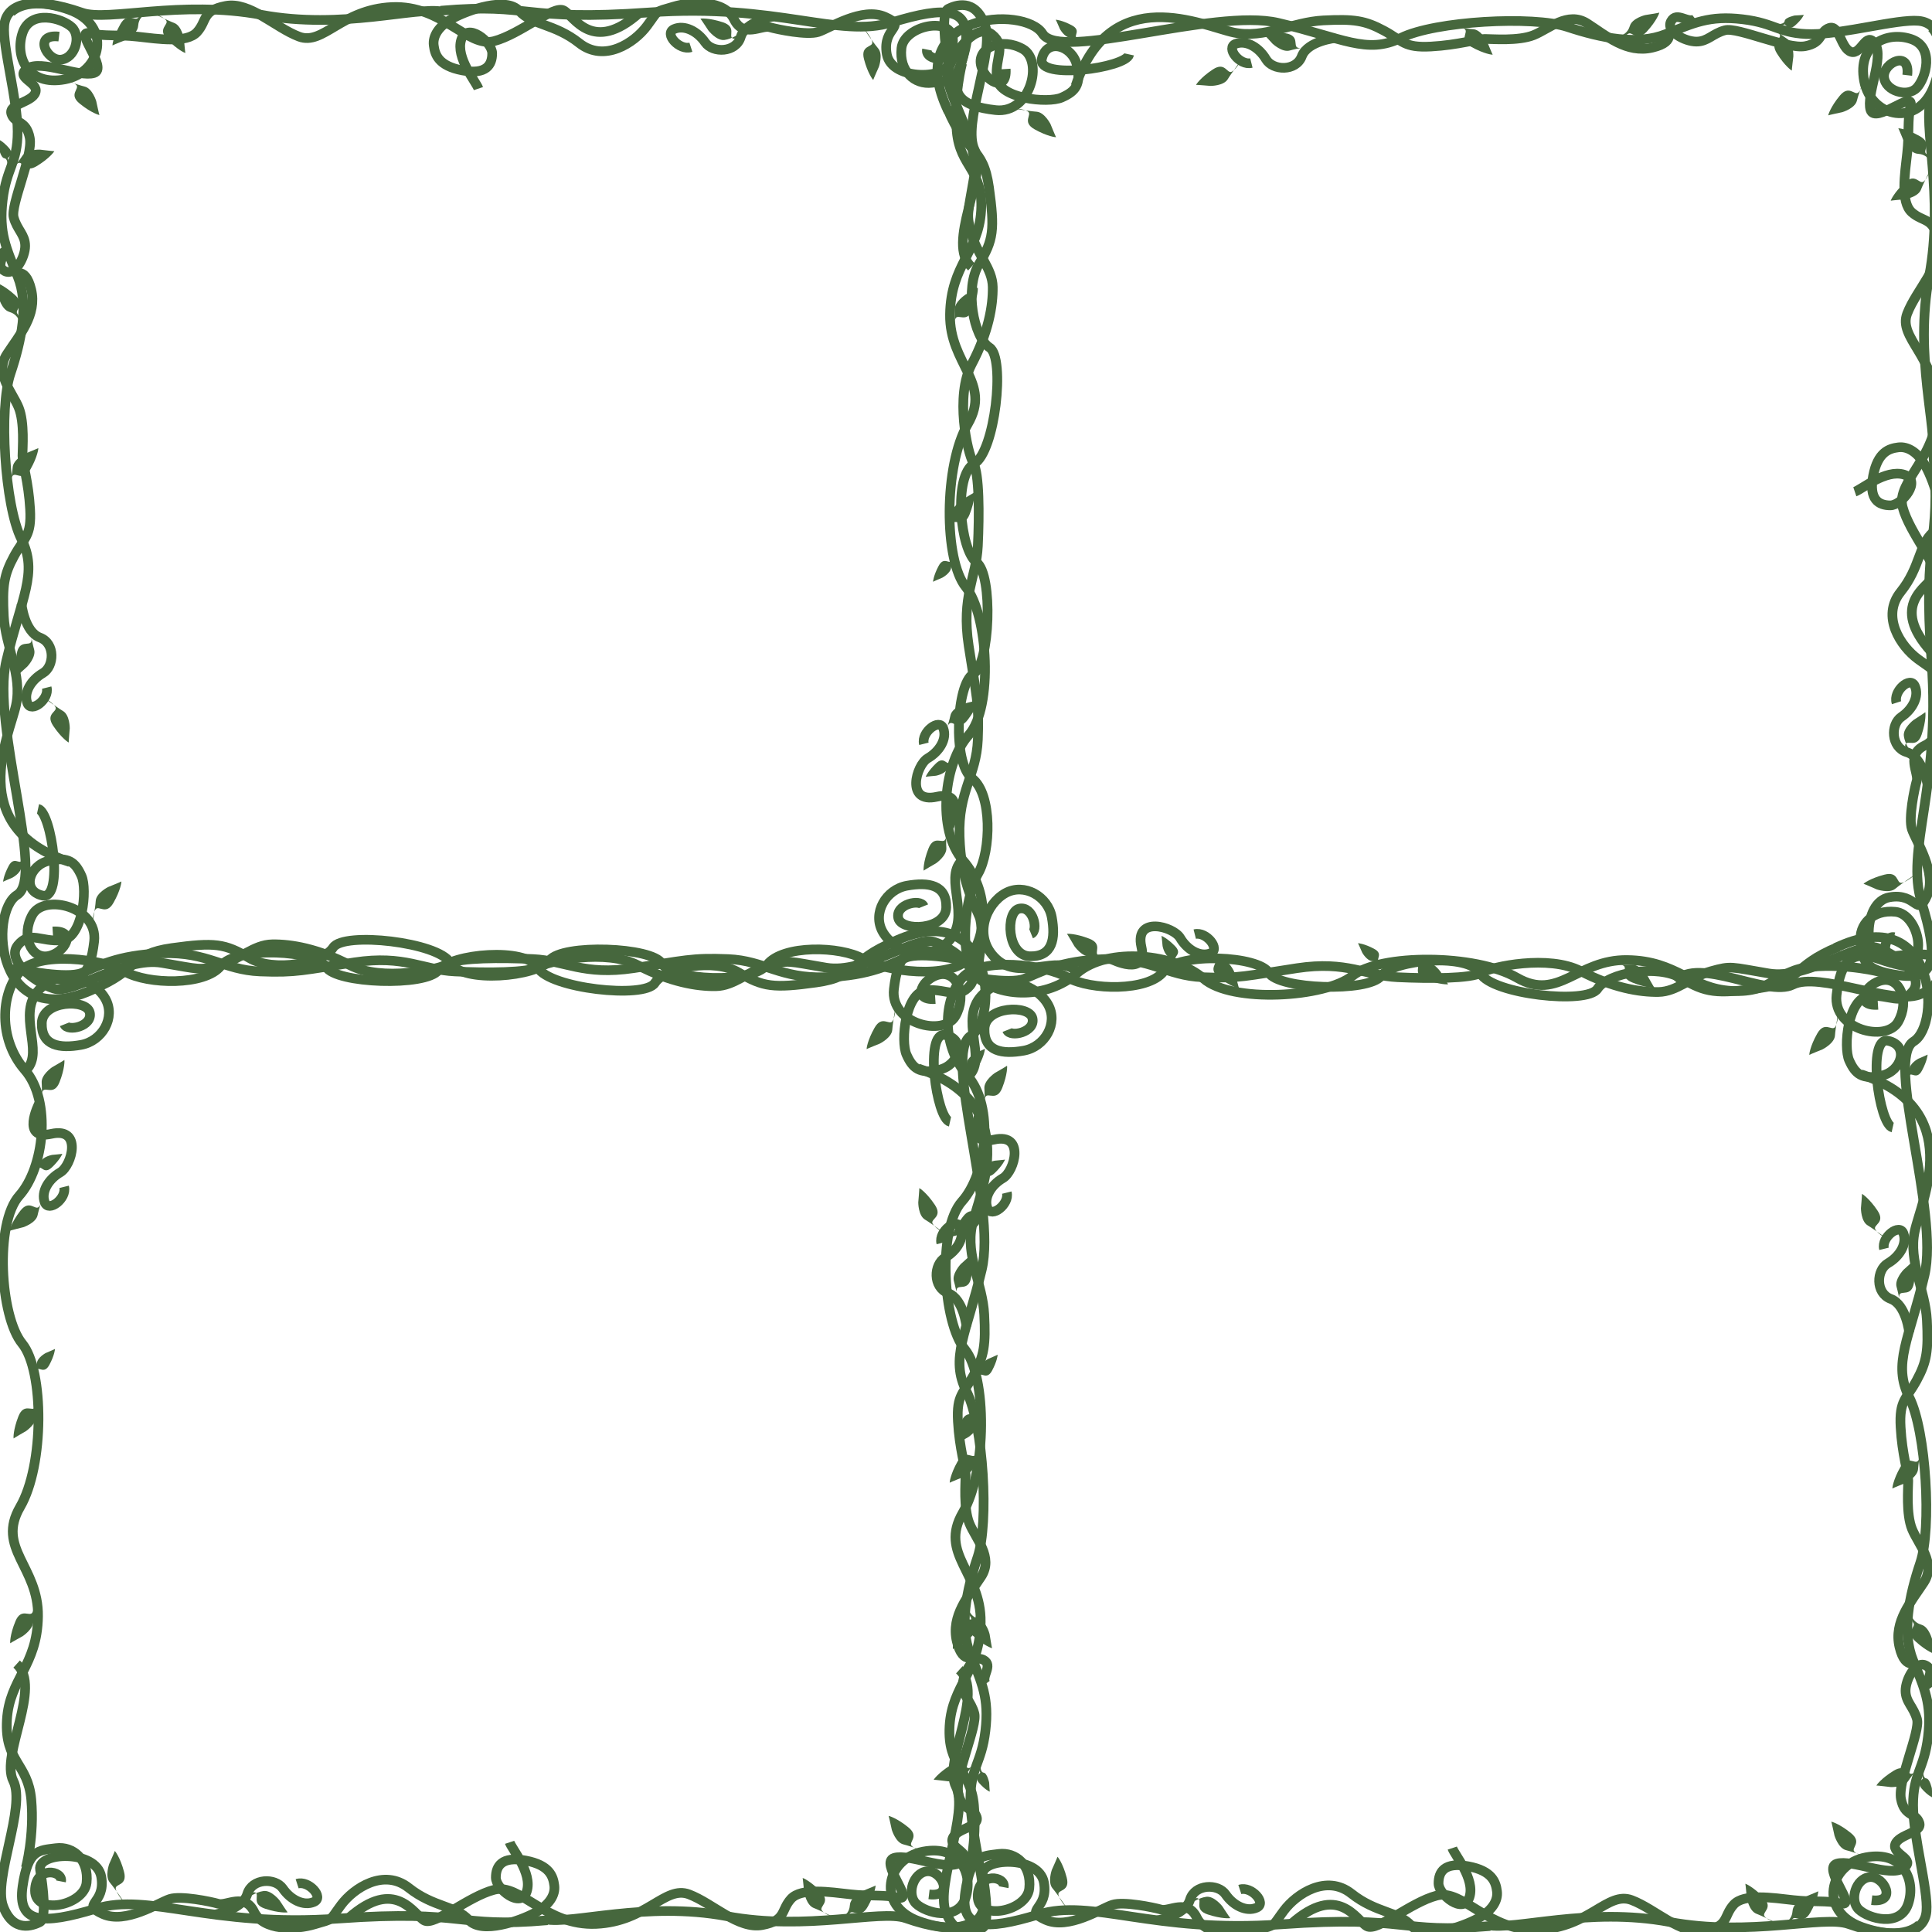 <svg width="400" height="400" xmlns="http://www.w3.org/2000/svg">
 <g id="Layer_1">
  <title>Layer 1</title>
  <g stroke="null" stroke-width="2" id="svg_457">
   <g stroke="null" transform="matrix(0 0.999 -1.006 0 402.516 -191.775)" id="svg_357">
    <path stroke="#46673D" id="svg_325" d="m215.067,204.923c-20.574,9.924 -22.002,-15.744 -16.125,-19.369c5.878,-3.625 -5.349,-35.253 -2.236,-48.483c3.113,-13.23 6.615,-18.288 3.113,-25.292c-3.502,-7.004 -4.606,-27.237 -2.272,-34.241c2.335,-7.004 3.828,-14.397 1.493,-20.233c-2.335,-5.837 -3.891,-8.976 -3.081,-15.812c0.81,-6.835 3.081,-7.582 3.081,-14.197c0,-6.615 -3.141,-17.575 -2.752,-22.019c0.389,-4.445 5.584,-6.31 16.061,-2.616c5.239,1.847 20.233,-2.711 36.879,0.425c16.647,3.136 31.797,-1.782 37.349,-0.655l-0.476,-0.202c18.918,-1.678 16.495,2.268 42.971,0.357c26.476,-1.911 38.898,5.443 49.951,2.048c11.053,-3.395 16.18,-3.077 15.083,4.596c-1.097,7.673 -3.293,7.481 -6.872,7.943c-3.579,0.462 -6.803,-2.412 -6.296,-7.16c0.507,-4.749 10.63,-6.829 10.599,-1.644c-0.031,5.185 -5.791,4.191 -5.346,1.913" opacity="NaN" fill-opacity="0.1" fill="none"/>
    <path stroke="#46673D" id="svg_326" d="m197.27,201.021c0,0 2.763,-0.521 8.551,1.539c5.788,2.06 8.15,-0.152 8.966,-7.358c0.816,-7.206 -10.224,-9.904 -12.671,-5.574c-2.447,4.33 -0.319,9.265 3.195,8.626c3.514,-0.639 6.07,-5.431 0.958,-5.112" opacity="NaN" fill-opacity="0.1" fill="none"/>
    <path stroke="#46673D" transform="rotate(-82 206.144 8.867)" id="svg_327" d="m211.133,-0.439c0,0 4.193,2.488 2.265,11.799c-1.928,9.311 -11.94,8.478 -14.418,1.144c-2.478,-7.333 3.238,-10.908 8.35,-9.95c5.112,0.958 4.156,7.646 2.559,9.882c-1.597,2.236 -6.336,1.554 -6.975,-1.321c-0.639,-2.875 4.577,-6.41 4.688,-1.027" opacity="NaN" fill-opacity="0.1" fill="none"/>
    <path stroke="#46673D" id="svg_328" d="m393.427,13.102c0,0 -1.78,6.632 -1.106,14.154c0.673,7.522 5.509,7.817 5.013,16.437c-0.496,8.62 -6.26,11.201 -6.402,21.524c-0.143,10.323 8.642,14.104 3.673,22.693c-4.969,8.589 -4.951,28.27 -0.407,33.847c4.544,5.577 5.698,24.907 0.583,30.661c-5.115,5.754 -6.691,19.594 -1.151,26.021c5.54,6.427 4.929,15.788 1.123,20.267c-3.806,4.479 -17.088,2.779 -21.738,0.112c-4.65,-2.668 -16.49,-2.932 -19.709,1.21c-3.219,4.141 -19.737,3.23 -21.662,-0.221c-1.924,-3.451 -20.538,-4.112 -23.132,-0.672c-2.594,3.44 -18.035,4.801 -20.432,0.509c-2.398,-4.292 -21.983,-6.485 -24.092,-3.176c-2.109,3.31 -12.291,5.159 -17.287,2.168c-4.996,-2.991 -7.109,-3.279 -15.921,-2.052c-8.812,1.228 -6.507,4.512 -16.338,8.578" opacity="NaN" fill-opacity="0.1" fill="none"/>
    <path stroke="#46673D" id="svg_329" d="m393.274,178.545c-3.646,3.741 2.101,11.556 -2.552,16.53c-4.653,4.973 -11.437,2.066 -13.636,-1.842c-2.199,-3.908 0.639,-8.806 5.006,-9.585c4.367,-0.778 8.167,-0.208 8.059,4.51c-0.109,4.718 -9.231,5.075 -9.87,2.199c-0.639,-2.875 4.581,-4.048 5.22,-2.45" opacity="NaN" fill-opacity="0.1" fill="none"/>
    <path stroke="#46673D" id="svg_330" d="m390.75,171.395c0,0 3.846,-7.607 -2.58,-6.178c-6.426,1.429 -4.206,-6.594 -1.811,-7.991c2.395,-1.397 3.992,-3.992 3.194,-6.188c-0.798,-2.196 -4.591,0.798 -3.992,3.194" opacity="NaN" fill-opacity="0.1" fill="none"/>
    <path stroke="#46673D" transform="rotate(-94 344.142 7.243)" id="svg_331" d="m347.237,17.905c0,0 -0.599,-5.788 -3.792,-6.986c-3.194,-1.198 -2.994,-5.988 -0.599,-7.385c2.395,-1.397 3.992,-3.992 3.194,-6.188c-0.798,-2.196 -4.591,0.798 -3.992,3.194" opacity="NaN" fill-opacity="0.1" fill="none"/>
    <path stroke="#46673D" transform="rotate(-180 202.93 135.875)" id="svg_332" d="m206.025,146.538c0,0 -0.599,-5.788 -3.792,-6.986c-3.194,-1.198 -2.994,-5.988 -0.599,-7.385c2.395,-1.397 3.992,-3.992 3.194,-6.188c-0.798,-2.196 -4.591,0.798 -3.992,3.194" opacity="NaN" fill-opacity="0.1" fill="none"/>
    <path stroke="#46673D" stroke-width="0" id="svg_333" d="m197.246,102.321c0,0 0.111,-2.853 0.775,-3.669c0.664,-0.815 2.159,1.325 3.653,-1.325c1.494,-2.65 1.66,-4.382 1.628,-4.415c0.032,0.033 -2.735,1.154 -2.735,1.154c0,0 -2.435,1.223 -2.546,2.853c-0.111,1.63 -0.775,5.401 -0.775,5.401z" opacity="NaN" fill="#46673D"/>
    <path stroke="#46673D" transform="rotate(-77 197.194 63.62)" stroke-width="0" id="svg_334" d="m192.905,67.289c0,0 2.629,-0.782 3.293,-1.598c0.664,-0.815 2.159,1.325 3.653,-1.325c1.494,-2.65 1.66,-4.382 1.628,-4.415c0.032,0.033 -2.735,1.154 -2.735,1.154c0,0 -2.435,1.223 -2.546,2.853c-0.111,1.63 -1.014,2.6 -3.293,3.33z" opacity="NaN" fill="#46673D"/>
    <path stroke="#46673D" transform="rotate(160 200.077 134.793)" stroke-width="0" id="svg_335" d="m197.047,139.497c0,0 0.111,-2.853 0.775,-3.669c0.664,-0.815 2.159,1.325 3.653,-1.325c1.494,-2.65 1.66,-4.382 1.628,-4.415c0.032,0.033 -2.735,1.154 -2.735,1.154c0,0 -2.435,1.223 -2.546,2.853c-0.111,1.63 -0.775,5.401 -0.775,5.401z" opacity="NaN" fill="#46673D"/>
    <path stroke="#46673D" stroke-width="0" id="svg_336" d="m214.343,192.181c0,0 0.111,-2.853 0.775,-3.669c0.664,-0.815 2.159,1.325 3.653,-1.325c1.494,-2.65 1.66,-4.382 1.628,-4.415c0.032,0.033 -2.735,1.154 -2.735,1.154c0,0 -2.435,1.223 -2.546,2.853c-0.111,1.63 -0.775,5.401 -0.775,5.401z" opacity="NaN" fill="#46673D"/>
    <path stroke="#46673D" transform="rotate(-180 198.188 179.326)" stroke-width="0" id="svg_337" d="m196.053,182.837c0,0 0.078,-2.13 0.546,-2.738c0.468,-0.609 1.521,0.989 2.574,-0.989c1.053,-1.978 1.17,-3.271 1.147,-3.295c0.023,0.025 -1.928,0.861 -1.928,0.861c0,0 -1.716,0.913 -1.794,2.13c-0.078,1.217 -0.546,4.031 -0.546,4.031z" opacity="NaN" fill="#46673D"/>
    <path stroke="#46673D" transform="rotate(-180 222.84 5.767)" stroke-width="0" id="svg_338" d="m218.551,9.436c0,0 2.629,-0.782 3.293,-1.598c0.664,-0.815 2.159,1.325 3.653,-1.325c1.494,-2.65 1.66,-4.382 1.628,-4.415c0.032,0.033 -2.735,1.154 -2.735,1.154c0,0 -2.435,1.223 -2.546,2.853c-0.111,1.63 -1.014,2.6 -3.293,3.33z" opacity="NaN" fill="#46673D"/>
    <path stroke="#46673D" transform="rotate(29 201.667 33.998)" stroke-width="0" id="svg_339" d="m198.638,38.702c0,0 0.111,-2.853 0.775,-3.669c0.664,-0.815 2.159,1.325 3.653,-1.325c1.494,-2.65 1.66,-4.382 1.628,-4.415c0.032,0.033 -2.735,1.154 -2.735,1.154c0,0 -2.435,1.223 -2.546,2.853c-0.111,1.63 -0.775,5.401 -0.775,5.401z" opacity="NaN" fill="#46673D"/>
    <path stroke="#46673D" transform="rotate(172 387.847 175.449)" stroke-width="0" id="svg_340" d="m384.817,180.153c0,0 0.111,-2.853 0.775,-3.669c0.664,-0.815 2.159,1.325 3.653,-1.325c1.494,-2.65 1.66,-4.382 1.628,-4.415c0.032,0.033 -2.735,1.154 -2.735,1.154c0,0 -2.435,1.223 -2.546,2.853c-0.111,1.63 -0.775,5.401 -0.775,5.401z" opacity="NaN" fill="#46673D"/>
    <path stroke="#46673D" transform="rotate(8 393.156 149.346)" stroke-width="0" id="svg_341" d="m390.127,154.051c0,0 0.111,-2.853 0.775,-3.669c0.664,-0.815 2.159,1.325 3.653,-1.325c1.494,-2.65 1.66,-4.382 1.628,-4.415c0.032,0.033 -2.735,1.154 -2.735,1.154c0,0 -2.435,1.223 -2.546,2.853c-0.111,1.63 -0.775,5.401 -0.775,5.401z" opacity="NaN" fill="#46673D"/>
    <path stroke="#46673D" transform="rotate(-7 394.22 64.674)" stroke-width="0" id="svg_342" d="m391.191,69.379c0,0 0.111,-2.853 0.775,-3.669c0.664,-0.815 2.159,1.325 3.653,-1.325c1.494,-2.65 1.66,-4.382 1.628,-4.415c0.032,0.033 -2.735,1.154 -2.735,1.154c0,0 -2.435,1.223 -2.546,2.853c-0.111,1.63 -0.775,5.401 -0.775,5.401z" opacity="NaN" fill="#46673D"/>
    <path stroke="#46673D" transform="rotate(-8 393.613 107.163)" stroke-width="0" id="svg_343" d="m390.584,111.867c0,0 0.111,-2.853 0.775,-3.669c0.664,-0.815 2.159,1.325 3.653,-1.325c1.494,-2.65 1.66,-4.382 1.628,-4.415c0.032,0.033 -2.735,1.154 -2.735,1.154c0,0 -2.435,1.223 -2.546,2.853c-0.111,1.63 -0.775,5.401 -0.775,5.401z" opacity="NaN" fill="#46673D"/>
    <path stroke="#46673D" transform="rotate(136 374.038 11.108)" stroke-width="0" id="svg_344" d="m371.009,15.813c0,0 0.111,-2.853 0.775,-3.669c0.664,-0.815 2.159,1.325 3.653,-1.325c1.494,-2.65 1.66,-4.382 1.628,-4.415c0.032,0.033 -2.735,1.154 -2.735,1.154c0,0 -2.435,1.223 -2.546,2.853c-0.111,1.63 -0.775,5.401 -0.775,5.401z" opacity="NaN" fill="#46673D"/>
    <path stroke="#46673D" transform="rotate(-101 344.464 5.671)" stroke-width="0" id="svg_345" d="m343.515,10.146c0,0 -2.297,-2.394 -1.633,-3.209c0.664,-0.815 2.159,1.325 3.653,-1.325c1.494,-2.65 1.66,-4.382 1.628,-4.415c0.032,0.033 -2.735,1.154 -2.735,1.154c0,0 -2.435,1.223 -2.546,2.853c-0.111,1.63 0.764,3.845 1.633,4.942z" opacity="NaN" fill="#46673D"/>
    <path stroke="#46673D" transform="rotate(-180 389.576 117.125)" stroke-width="0" id="svg_346" d="m387.441,120.636c0,0 0.078,-2.13 0.546,-2.738c0.468,-0.609 1.521,0.989 2.574,-0.989c1.053,-1.978 1.17,-3.271 1.147,-3.295c0.023,0.025 -1.928,0.861 -1.928,0.861c0,0 -1.716,0.913 -1.794,2.13c-0.078,1.217 -0.546,4.031 -0.546,4.031z" opacity="NaN" fill="#46673D"/>
    <path stroke="#46673D" transform="rotate(-162 389.042 158.395)" stroke-width="0" id="svg_347" d="m386.907,161.907c0,0 0.078,-2.13 0.546,-2.738c0.468,-0.609 1.521,0.989 2.574,-0.989c1.053,-1.978 1.17,-3.271 1.147,-3.295c0.023,0.025 -1.928,0.861 -1.928,0.861c0,0 -1.716,0.913 -1.794,2.13c-0.078,1.217 -0.546,4.031 -0.546,4.031z" opacity="NaN" fill="#46673D"/>
    <path stroke="#46673D" transform="rotate(107 229.95 6.725)" stroke-width="0" id="svg_348" d="m226.92,11.43c0,0 0.111,-2.853 0.775,-3.669c0.664,-0.815 2.159,1.325 3.653,-1.325c1.494,-2.65 1.66,-4.382 1.628,-4.415c0.032,0.033 -2.735,1.154 -2.735,1.154c0,0 -2.435,1.223 -2.546,2.853c-0.111,1.63 -0.775,5.401 -0.775,5.401z" opacity="NaN" fill="#46673D"/>
    <path stroke="#46673D" transform="rotate(100 211.768 20.058)" stroke-width="0" id="svg_349" d="m208.739,24.763c0,0 0.111,-2.853 0.775,-3.669c0.664,-0.815 2.159,1.325 3.653,-1.325c1.494,-2.65 1.66,-4.382 1.628,-4.415c0.032,0.033 -2.735,1.154 -2.735,1.154c0,0 -2.435,1.223 -2.546,2.853c-0.111,1.63 -0.775,5.401 -0.775,5.401z" opacity="NaN" fill="#46673D"/>
    <path stroke="#46673D" transform="rotate(-72 196.101 31.913)" stroke-width="0" id="svg_350" d="m193.654,33.736c-0.643,0.391 1.778,-0.438 1.835,-0.651c0.056,-0.214 1.183,1.134 2.131,-0.454c0.949,-1.588 1.054,-2.627 1.034,-2.646c0.021,0.02 -1.737,0.692 -1.737,0.692c0,0 -1.742,0.981 -1.617,1.71c0.125,0.73 -1.003,0.959 -1.647,1.35z" opacity="NaN" fill="#46673D"/>
    <path stroke="#46673D" transform="rotate(117 206.74 149.132)" stroke-width="0" id="svg_351" d="m203.711,153.836c0,0 0.111,-2.853 0.775,-3.669c0.664,-0.815 2.159,1.325 3.653,-1.325c1.494,-2.65 1.66,-4.382 1.628,-4.415c0.032,0.033 -2.735,1.154 -2.735,1.154c0,0 -2.435,1.223 -2.546,2.853c-0.111,1.63 -0.775,5.401 -0.775,5.401z" opacity="NaN" fill="#46673D"/>
    <path stroke="#46673D" id="svg_352" d="m394.159,199.184c0,0 -9.091,-1.881 -12.226,-0.627c-3.135,1.254 -7.21,3.762 -16.614,4.075c-9.404,0.313 -12.539,-3.448 -20.063,-3.762c-7.523,-0.313 -9.091,0.313 -19.436,1.881c-10.345,1.567 -14.107,-1.567 -20.69,-1.881c-6.583,-0.313 -15.047,-0.313 -17.241,0.94c-2.194,1.254 -13.877,3.768 -20.46,0.319c-6.583,-3.448 -12.136,-4.389 -15.984,-4.323c-3.848,0.066 -6.595,3.123 -10.822,4.314c-4.228,1.191 -3.962,0.875 -11.883,-0.466c-7.921,-1.34 -18.203,6.661 -22.275,5.326c-4.072,-1.335 -9.876,-5.953 -7.365,-9.01c2.511,-3.057 4.702,-0.612 9.013,-1.003c4.311,-0.391 5.326,-10.521 4.072,-13.342c-1.254,-2.821 -2.666,-4.072 -6.741,-3.132c-4.075,0.94 -5.643,6.27 -1.254,7.21c4.389,0.94 1.872,-17.363 -0.949,-17.99" opacity="NaN" fill="none"/>
    <path stroke="#46673D" id="svg_353" d="m203.25,178.808" opacity="NaN" fill-opacity="0.1" fill="none"/>
    <path stroke="#46673D" id="svg_354" d="m209.791,178.757c-21.856,-7.246 -12.416,-26.266 -11.085,-32.551c1.332,-6.284 -2.197,-12.154 -2.511,-18.435c-0.313,-6.281 0,-8.545 2.12,-12.464c2.12,-3.92 3.606,-4.066 3.293,-9.709c-0.313,-5.643 -1.57,-9.485 -1.57,-11.052c0,-1.567 0.472,-6.902 -0.782,-10.037c-1.254,-3.135 -5.027,-7.043 -2.439,-11.046c2.588,-4.004 6.273,-8.088 5.019,-13.417c-1.254,-5.329 -3.914,-2.866 -3.914,-2.866" opacity="NaN" fill-opacity="0.1" fill="none"/>
    <path stroke="#46673D" id="svg_355" d="m195.874,51.239c1.115,1.483 -1.651,3.774 0.472,4.953c2.123,1.179 4.245,-2.83 4.245,-5.189c0,-2.358 -1.651,-3.302 -2.358,-5.896c-0.708,-2.594 4.009,-12.736 3.302,-16.509c-0.708,-3.774 -3.066,-2.83 -3.774,-4.953c-0.708,-2.123 4.245,-2.358 4.953,-4.481c0.708,-2.123 -4.481,-3.066 -1.651,-4.953c2.83,-1.887 10.613,1.887 13.679,0.943c3.066,-0.943 -4.245,-8.962 -0.943,-8.255c3.302,0.708 5.66,0.236 9.906,0.708c4.245,0.472 10.142,1.415 12.264,-0.943c2.123,-2.358 0.943,-4.481 5.896,-5.425c4.953,-0.943 10.142,4.481 15.094,6.368c4.953,1.887 8.726,-5.66 19.104,-6.132c10.377,-0.472 15.566,8.491 20.991,7.075c5.425,-1.415 12.264,-7.547 14.387,-6.368c2.123,1.179 5.903,9.138 15.576,0.491" opacity="NaN" fill="none"/>
    <path stroke="#46673D" id="svg_356" d="m395.331,55.336c-5.313,-4.758 3.401,-18.871 0.698,-24.203c-2.703,-5.332 4.182,-20.283 2.091,-25.956c-2.091,-5.673 -6.145,-4.044 -7.56,-3.337c-1.415,0.708 -0.698,7.254 -0.057,10.9c0.641,3.646 -11.579,4.245 -12.586,-1.495c-1.007,-5.74 4.414,-5.562 -0.316,-7.719c-4.73,-2.158 -11.499,2.378 -13.791,3.114c-2.292,0.736 -8.373,-0.523 -10.011,-0.994c-1.638,-0.472 -5.412,2.336 -7.33,-1.648c-1.919,-3.984 -8.487,-3.809 -12.5,-2.594c-4.013,1.214 -2.827,0.5 -5.425,4.009c-2.598,3.509 -8.797,7.62 -13.915,3.538c-5.119,-4.083 -9.74,-3.678 -12.366,-6.68c-2.626,-3.002 -10.511,-0.159 -13.577,1.492c-3.066,1.651 -4.245,3.774 -4.009,5.66c0.236,1.887 0.943,4.245 5.896,5.189c4.953,0.943 6.132,-1.179 6.132,-3.538c0,-2.358 -5.189,-6.604 -6.368,-2.83c-1.179,3.774 3.066,8.726 3.538,10.142" opacity="NaN" fill-opacity="0.1" fill="none"/>
   </g>
   <g stroke="null" id="svg_390">
    <path stroke="#46673D" id="svg_358" d="m19.773,204.613c-20.697,9.91 -22.134,-15.721 -16.221,-19.341c5.913,-3.62 -5.381,-35.201 -2.25,-48.411c3.131,-13.21 6.654,-18.261 3.131,-25.255c-3.523,-6.994 -4.634,-27.197 -2.285,-34.191c2.349,-6.994 3.851,-14.376 1.502,-20.204c-2.349,-5.828 -3.914,-8.963 -3.1,-15.788c0.815,-6.825 3.1,-7.571 3.1,-14.176c0,-6.605 -3.16,-17.549 -2.768,-21.987c0.391,-4.438 5.617,-6.301 16.158,-2.612c5.27,1.844 20.354,-2.707 37.1,0.425c16.746,3.131 31.988,-1.779 37.573,-0.654l-0.478,-0.201c19.032,-1.676 16.594,2.264 43.228,0.356c26.634,-1.908 39.131,5.435 50.25,2.045c11.119,-3.39 16.277,-3.072 15.173,4.589c-1.104,7.661 -3.312,7.47 -6.913,7.931c-3.6,0.462 -6.843,-2.408 -6.334,-7.15c0.51,-4.742 10.694,-6.819 10.662,-1.641c-0.031,5.177 -5.826,4.185 -5.378,1.91" opacity="NaN" fill-opacity="0.1" fill="none"/>
    <path stroke="#46673D" id="svg_359" d="m1.869,200.717c0,0 2.78,-0.52 8.602,1.536c5.823,2.057 8.199,-0.152 9.02,-7.347c0.821,-7.195 -10.285,-9.89 -12.747,-5.566c-2.462,4.324 -0.321,9.252 3.214,8.613c3.535,-0.638 6.107,-5.423 0.964,-5.104" opacity="NaN" fill-opacity="0.1" fill="none"/>
    <path stroke="#46673D" id="svg_360" d="m2.223,2.62c0,0 3.065,-3.8 12.071,-0.6c9.006,3.2 6.774,12.984 -0.879,14.415c-7.652,1.431 -10.414,-4.718 -8.743,-9.639c1.671,-4.921 8.199,-3.047 10.203,-1.157c2.004,1.89 0.661,6.481 -2.293,6.713c-2.954,0.232 -5.744,-5.416 -0.367,-4.778" opacity="NaN" fill-opacity="0.1" fill="none"/>
    <path stroke="#46673D" id="svg_361" d="m199.2,13.075c0,0 -1.79,6.622 -1.113,14.133c0.677,7.511 5.542,7.805 5.043,16.412c-0.499,8.607 -6.297,11.185 -6.441,21.492c-0.144,10.308 8.694,14.083 3.695,22.66c-4.999,8.576 -4.981,28.228 -0.409,33.797c4.571,5.569 5.733,24.871 0.587,30.616c-5.146,5.745 -6.731,19.565 -1.158,25.983c5.573,6.418 4.959,15.765 1.13,20.237c-3.829,4.473 -17.191,2.775 -21.868,0.112c-4.677,-2.664 -16.589,-2.927 -19.827,1.208c-3.238,4.135 -19.855,3.225 -21.791,-0.221c-1.936,-3.446 -20.661,-4.106 -23.27,-0.671c-2.61,3.435 -18.143,4.794 -20.555,0.508c-2.412,-4.285 -22.115,-6.476 -24.236,-3.171c-2.121,3.305 -12.364,5.152 -17.39,2.164c-5.026,-2.987 -7.151,-3.274 -16.016,-2.049c-8.865,1.226 -6.546,4.506 -16.435,8.565" opacity="NaN" fill-opacity="0.1" fill="none"/>
    <path stroke="#46673D" id="svg_362" d="m199.047,178.274c-3.668,3.735 2.113,11.539 -2.567,16.506c-4.681,4.966 -11.505,2.063 -13.717,-1.84c-2.212,-3.903 0.643,-8.793 5.036,-9.571c4.394,-0.777 8.216,-0.207 8.107,4.503c-0.109,4.711 -9.286,5.067 -9.929,2.196c-0.643,-2.871 4.609,-4.042 5.252,-2.447" opacity="NaN" fill-opacity="0.1" fill="none"/>
    <path stroke="#46673D" id="svg_363" d="m196.507,171.135c0,0 3.869,-7.595 -2.596,-6.169c-6.464,1.427 -4.231,-6.584 -1.822,-7.98c2.41,-1.395 4.016,-3.986 3.213,-6.178c-0.803,-2.192 -4.618,0.797 -4.016,3.189" opacity="NaN" fill-opacity="0.1" fill="none"/>
    <path stroke="#46673D" id="svg_364" d="m160.102,3.399c0,0 -5.767,1 -6.745,4.264c-0.978,3.265 -5.799,3.399 -7.369,1.111c-1.57,-2.289 -4.286,-3.698 -6.434,-2.75c-2.147,0.948 1.123,4.517 3.485,3.754" opacity="NaN" fill-opacity="0.1" fill="none"/>
    <path stroke="#46673D" id="svg_365" d="m4.449,125.021c0,0 0.602,5.78 3.815,6.976c3.213,1.196 3.012,5.979 0.602,7.374c-2.41,1.395 -4.016,3.986 -3.213,6.179c0.803,2.192 4.618,-0.797 4.016,-3.189" opacity="NaN" fill-opacity="0.1" fill="none"/>
    <path stroke="#46673D" stroke-width="0" id="svg_366" d="m1.845,102.162c0,0 0.111,-2.849 0.78,-3.663c0.668,-0.814 2.172,1.323 3.675,-1.323c1.503,-2.646 1.67,-4.375 1.638,-4.408c0.032,0.033 -2.752,1.152 -2.752,1.152c0,0 -2.45,1.221 -2.561,2.849c-0.111,1.628 -0.78,5.393 -0.78,5.393z" opacity="NaN" fill="#46673D"/>
    <path stroke="#46673D" stroke-width="0" id="svg_367" d="m4.418,68.516c0,0 -0.172,-2.734 -0.821,-3.563c-0.649,-0.829 1.787,-1.803 -0.472,-3.852c-2.259,-2.049 -3.919,-2.6 -3.959,-2.576c0.04,-0.024 0.512,2.92 0.512,2.92c0,0 0.648,2.644 2.221,3.118c1.573,0.474 2.319,1.57 2.519,3.952z" opacity="NaN" fill="#46673D"/>
    <path stroke="#46673D" stroke-width="0" id="svg_368" d="m5.938,129.138c0,0 0.877,2.715 0.53,3.707c-0.347,0.992 -2.496,-0.506 -2.997,2.491c-0.501,2.996 -0.062,4.679 -0.02,4.698c-0.042,-0.02 2.189,-2.017 2.189,-2.017c0,0 1.881,-1.979 1.425,-3.547c-0.456,-1.568 -1.126,-5.332 -1.126,-5.332z" opacity="NaN" fill="#46673D"/>
    <path stroke="#46673D" stroke-width="0" id="svg_369" d="m19.044,191.89c0,0 0.111,-2.849 0.78,-3.663c0.668,-0.814 2.172,1.323 3.675,-1.323c1.503,-2.646 1.67,-4.375 1.638,-4.408c0.032,0.033 -2.752,1.152 -2.752,1.152c0,0 -2.45,1.221 -2.561,2.849c-0.111,1.628 -0.78,5.393 -0.78,5.393z" opacity="NaN" fill="#46673D"/>
    <path stroke="#46673D" stroke-width="0" id="svg_370" d="m4.94,175.546c0,0 -0.078,2.127 -0.549,2.734c-0.471,0.608 -1.53,-0.987 -2.59,0.987c-1.059,1.975 -1.177,3.266 -1.154,3.29c-0.023,-0.025 1.939,-0.86 1.939,-0.86c0,0 1.727,-0.911 1.805,-2.127c0.078,-1.215 0.549,-4.025 0.549,-4.025z" opacity="NaN" fill="#46673D"/>
    <path stroke="#46673D" stroke-width="0" id="svg_371" d="m31.907,2.088c0,0 -2.645,0.781 -3.313,1.595c-0.668,0.814 -2.172,-1.323 -3.675,1.323c-1.503,2.646 -1.67,4.375 -1.638,4.408c-0.032,-0.033 2.752,-1.152 2.752,-1.152c0,0 2.45,-1.221 2.561,-2.849c0.111,-1.628 1.02,-2.596 3.313,-3.325z" opacity="NaN" fill="#46673D"/>
    <path stroke="#46673D" stroke-width="0" id="svg_372" d="m1.332,36.582c0,0 1.489,-2.438 2.471,-2.829c0.982,-0.39 1.253,2.202 3.86,0.611c2.607,-1.59 3.598,-3.023 3.586,-3.067c0.012,0.044 -2.969,-0.316 -2.969,-0.316c0,0 -2.739,-0.111 -3.632,1.259c-0.893,1.37 -3.316,4.342 -3.316,4.342z" opacity="NaN" fill="#46673D"/>
    <path stroke="#46673D" stroke-width="0" id="svg_373" d="m195.946,170.111c0,0 0.289,2.837 -0.258,3.735c-0.548,0.898 -2.336,-1.01 -3.454,1.818c-1.118,2.828 -1.041,4.564 -1.004,4.592c-0.037,-0.028 2.563,-1.521 2.563,-1.521c0,0 2.255,-1.548 2.137,-3.175c-0.118,-1.628 0.016,-5.448 0.016,-5.448z" opacity="NaN" fill="#46673D"/>
    <path stroke="#46673D" stroke-width="0" id="svg_374" d="m195.251,153.349c0,0 0.51,-2.806 1.286,-3.52c0.776,-0.714 1.965,1.61 3.825,-0.802c1.86,-2.412 2.268,-4.102 2.24,-4.139c0.028,0.037 -2.886,0.761 -2.886,0.761c0,0 -2.597,0.871 -2.936,2.468c-0.339,1.597 -1.528,5.233 -1.528,5.233z" opacity="NaN" fill="#46673D"/>
    <path stroke="#46673D" stroke-width="0" id="svg_375" d="m197.55,69.602c0,0 -0.239,-2.841 0.324,-3.73c0.563,-0.889 2.318,1.05 3.485,-1.757c1.167,-2.808 1.121,-4.545 1.084,-4.574c0.036,0.029 -2.59,1.476 -2.59,1.476c0,0 -2.282,1.508 -2.192,3.138c0.089,1.629 -0.112,5.447 -0.112,5.447z" opacity="NaN" fill="#46673D"/>
    <path stroke="#46673D" stroke-width="0" id="svg_376" d="m197.028,112.07c0,0 -0.289,-2.837 0.258,-3.735c0.548,-0.898 2.336,1.01 3.454,-1.818c1.118,-2.828 1.041,-4.564 1.004,-4.592c0.037,0.028 -2.563,1.521 -2.563,1.521c0,0 -2.255,1.548 -2.137,3.175c0.118,1.628 -0.016,5.448 -0.016,5.448z" opacity="NaN" fill="#46673D"/>
    <path stroke="#46673D" stroke-width="0" id="svg_377" d="m178.6,5.604c0,0 1.914,2.126 2.003,3.173c0.089,1.046 -2.488,0.546 -1.718,3.485c0.77,2.94 1.861,4.299 1.907,4.3c-0.046,-0.001 1.173,-2.726 1.173,-2.726c0,0 0.908,-2.568 -0.152,-3.816c-1.059,-1.248 -3.214,-4.417 -3.214,-4.417z" opacity="NaN" fill="#46673D"/>
    <path stroke="#46673D" stroke-width="0" id="svg_378" d="m154.545,5.734c0,0 -1.923,2.708 -2.856,2.212c-0.933,-0.496 0.894,-2.368 -2.009,-3.328c-2.903,-0.96 -4.646,-0.793 -4.672,-0.755c0.026,-0.038 1.664,2.461 1.664,2.461c0,0 1.675,2.154 3.306,1.952c1.631,-0.202 3.65,-1.482 4.566,-2.542z" opacity="NaN" fill="#46673D"/>
    <path stroke="#46673D" stroke-width="0" id="svg_379" d="m197.474,113.439c0,0 -0.078,2.127 -0.549,2.734c-0.471,0.608 -1.53,-0.987 -2.59,0.987c-1.059,1.975 -1.177,3.266 -1.154,3.29c-0.023,-0.025 1.939,-0.86 1.939,-0.86c0,0 1.727,-0.911 1.805,-2.127c0.078,-1.215 0.549,-4.025 0.549,-4.025z" opacity="NaN" fill="#46673D"/>
    <path stroke="#46673D" stroke-width="0" id="svg_380" d="m197.923,155.478c0,0 -0.737,1.998 -1.374,2.432c-0.637,0.433 -1.148,-1.408 -2.77,0.145c-1.622,1.553 -2.136,2.745 -2.122,2.775c-0.014,-0.03 2.112,-0.223 2.112,-0.223c0,0 1.926,-0.337 2.379,-1.469c0.453,-1.132 1.776,-3.66 1.776,-3.66z" opacity="NaN" fill="#46673D"/>
    <path stroke="#46673D" stroke-width="0" id="svg_381" d="m31.11,2.441c0,0 2.712,0.939 3.301,1.811c0.589,0.872 -1.909,1.674 0.2,3.875c2.109,2.201 3.727,2.865 3.768,2.844c-0.041,0.021 -0.306,-2.949 -0.306,-2.949c0,0 -0.46,-2.683 -1.996,-3.264c-1.536,-0.582 -4.968,-2.317 -4.968,-2.317z" opacity="NaN" fill="#46673D"/>
    <path stroke="#46673D" stroke-width="0" id="svg_382" d="m12.323,16.227c0,0 2.807,0.604 3.499,1.398c0.692,0.794 -1.69,1.893 0.674,3.822c2.364,1.929 4.051,2.393 4.089,2.367c-0.038,0.026 -0.665,-2.89 -0.665,-2.89c0,0 -0.786,-2.607 -2.382,-2.998c-1.596,-0.392 -5.215,-1.698 -5.215,-1.698z" opacity="NaN" fill="#46673D"/>
    <path stroke="#46673D" stroke-width="0" id="svg_383" d="m1.678,34.744c0.174,0.732 0.134,-1.824 -0.053,-1.943c-0.187,-0.12 1.453,-0.773 0.228,-2.164c-1.225,-1.391 -2.185,-1.812 -2.211,-1.798c0.025,-0.013 0.122,1.863 0.122,1.863c0,0 0.397,1.957 1.134,2.063c0.737,0.107 0.605,1.249 0.78,1.98z" opacity="NaN" fill="#46673D"/>
    <path stroke="#46673D" stroke-width="0" id="svg_384" d="m8.563,144.076c0,0 2.507,1.392 2.934,2.352c0.427,0.96 -2.173,1.32 -0.481,3.851c1.692,2.531 3.169,3.464 3.214,3.45c-0.044,0.014 0.215,-2.957 0.215,-2.957c0,0 0.016,-2.721 -1.395,-3.559c-1.411,-0.838 -4.487,-3.138 -4.487,-3.138z" opacity="NaN" fill="#46673D"/>
    <path stroke="#46673D" id="svg_385" d="m199.936,198.882c0,0 -9.145,-1.878 -12.299,-0.626c-3.154,1.252 -7.253,3.756 -16.714,4.069c-9.461,0.313 -12.614,-3.443 -20.183,-3.756c-7.569,-0.313 -9.145,0.313 -19.552,1.878c-10.407,1.565 -14.191,-1.565 -20.813,-1.878c-6.622,-0.313 -15.137,-0.313 -17.345,0.939c-2.207,1.252 -13.96,3.762 -20.582,0.319c-6.622,-3.443 -12.209,-4.382 -16.08,-4.317c-3.871,0.066 -6.634,3.118 -10.887,4.308c-4.253,1.189 -3.986,0.873 -11.954,-0.465c-7.968,-1.338 -18.311,6.651 -22.408,5.318c-4.097,-1.333 -9.935,-5.944 -7.409,-8.997c2.526,-3.053 4.73,-0.611 9.067,-1.002c4.337,-0.391 5.358,-10.505 4.097,-13.322c-1.261,-2.817 -2.682,-4.066 -6.782,-3.127c-4.1,0.939 -5.676,6.26 -1.261,7.199c4.415,0.939 1.883,-17.338 -0.955,-17.964" opacity="NaN" fill="none"/>
    <path stroke="#46673D" id="svg_386" d="m7.885,178.536" opacity="NaN" fill-opacity="0.1" fill="none"/>
    <path stroke="#46673D" id="svg_387" d="m14.465,178.485c-21.987,-7.236 -12.491,-26.228 -11.151,-32.503c1.34,-6.275 -2.21,-12.136 -2.526,-18.408c-0.315,-6.272 0,-8.532 2.132,-12.446c2.132,-3.914 3.628,-4.06 3.313,-9.695c-0.315,-5.634 -1.58,-9.471 -1.58,-11.036c0,-1.565 0.475,-6.892 -0.787,-10.022c-1.261,-3.13 -5.058,-7.033 -2.454,-11.03c2.604,-3.998 6.31,-8.076 5.049,-13.397c-1.261,-5.321 -3.937,-2.862 -3.937,-2.862" opacity="NaN" fill-opacity="0.1" fill="none"/>
    <path stroke="#46673D" id="svg_388" d="m0.465,51.156c1.121,1.48 -1.661,3.768 0.475,4.946c2.135,1.178 4.271,-2.826 4.271,-5.181c0,-2.355 -1.661,-3.297 -2.373,-5.888c-0.712,-2.591 4.033,-12.717 3.322,-16.485c-0.712,-3.768 -3.084,-2.826 -3.796,-4.946c-0.712,-2.12 4.271,-2.355 4.982,-4.475c0.712,-2.12 -4.508,-3.062 -1.661,-4.946c2.847,-1.884 10.677,1.884 13.761,0.942c3.084,-0.942 -4.271,-8.949 -0.949,-8.243c3.322,0.707 5.694,0.235 9.965,0.707c4.271,0.471 10.202,1.413 12.338,-0.942c2.135,-2.355 0.949,-4.475 5.932,-5.417c4.982,-0.942 10.202,4.475 15.185,6.359c4.982,1.884 8.779,-5.652 19.218,-6.123c10.439,-0.471 15.659,8.478 21.116,7.065c5.457,-1.413 12.338,-7.536 14.473,-6.359c2.135,1.177 5.938,9.124 15.669,0.49" opacity="NaN" fill="none"/>
    <path stroke="#46673D" id="svg_389" d="m201.116,55.247c-5.345,-4.751 3.421,-18.843 0.702,-24.168c-2.719,-5.324 4.207,-20.253 2.103,-25.918c-2.103,-5.665 -6.182,-4.039 -7.605,-3.332c-1.424,0.707 -0.702,7.243 -0.058,10.884c0.644,3.641 -11.648,4.239 -12.661,-1.493c-1.013,-5.732 4.441,-5.553 -0.317,-7.708c-4.758,-2.155 -11.568,2.374 -13.873,3.109c-2.305,0.735 -8.423,-0.522 -10.071,-0.993c-1.648,-0.471 -5.444,2.333 -7.374,-1.645c-1.93,-3.978 -8.538,-3.803 -12.575,-2.591c-4.037,1.213 -2.844,0.5 -5.457,4.004c-2.613,3.504 -8.849,7.609 -13.998,3.533c-5.149,-4.077 -9.798,-3.673 -12.44,-6.67c-2.642,-2.998 -10.574,-0.159 -13.659,1.489c-3.084,1.649 -4.271,3.768 -4.033,5.652c0.237,1.884 0.949,4.239 5.932,5.181c4.982,0.942 6.169,-1.177 6.169,-3.533c0,-2.355 -5.22,-6.594 -6.406,-2.826c-1.186,3.768 3.084,8.714 3.559,10.127" opacity="NaN" fill-opacity="0.1" fill="none"/>
   </g>
   <g stroke="null" transform="matrix(-1.006 0 0 -0.999 208.316 593.415)" id="svg_423">
    <path stroke="#46673D" id="svg_391" d="m23.386,398.732c-20.574,9.924 -22.002,-15.744 -16.125,-19.369c5.878,-3.625 -5.349,-35.253 -2.236,-48.483c3.113,-13.23 6.615,-18.288 3.113,-25.292c-3.502,-7.004 -4.606,-27.237 -2.272,-34.241c2.335,-7.004 3.828,-14.397 1.493,-20.233c-2.335,-5.837 -3.891,-8.976 -3.081,-15.812c0.81,-6.835 3.081,-7.582 3.081,-14.197c0,-6.615 -3.141,-17.575 -2.752,-22.019c0.389,-4.445 5.584,-6.31 16.061,-2.616c5.239,1.847 20.233,-2.711 36.879,0.425c16.647,3.136 31.797,-1.782 37.349,-0.655l-0.476,-0.202c18.918,-1.678 16.495,2.268 42.971,0.357c26.476,-1.911 38.898,5.443 49.951,2.048c11.053,-3.395 16.18,-3.077 15.083,4.596c-1.097,7.673 -3.293,7.481 -6.872,7.943c-3.579,0.462 -6.803,-2.412 -6.296,-7.16c0.507,-4.749 10.63,-6.829 10.599,-1.644c-0.031,5.185 -5.791,4.191 -5.346,1.913" opacity="NaN" fill-opacity="0.1" fill="none"/>
    <path stroke="#46673D" id="svg_392" d="m5.589,394.83c0,0 2.763,-0.521 8.551,1.539c5.788,2.06 8.15,-0.152 8.966,-7.358c0.816,-7.206 -10.224,-9.904 -12.671,-5.574c-2.447,4.33 -0.319,9.265 3.195,8.626c3.514,-0.639 6.07,-5.431 0.958,-5.112" opacity="NaN" fill-opacity="0.1" fill="none"/>
    <path stroke="#46673D" transform="rotate(-82 14.463 202.676)" id="svg_393" d="m19.452,193.37c0,0 4.193,2.488 2.265,11.799c-1.928,9.311 -11.94,8.478 -14.418,1.144c-2.478,-7.333 3.238,-10.908 8.35,-9.95c5.112,0.958 4.156,7.646 2.559,9.882c-1.597,2.236 -6.336,1.554 -6.975,-1.321c-0.639,-2.875 4.577,-6.41 4.688,-1.027" opacity="NaN" fill-opacity="0.1" fill="none"/>
    <path stroke="#46673D" id="svg_394" d="m201.746,206.911c0,0 -1.78,6.632 -1.106,14.154c0.673,7.522 5.509,7.817 5.013,16.437c-0.496,8.62 -6.26,11.201 -6.402,21.524c-0.143,10.323 8.642,14.104 3.673,22.693c-4.969,8.589 -4.951,28.27 -0.407,33.847c4.544,5.577 5.698,24.907 0.583,30.661c-5.115,5.754 -6.691,19.594 -1.151,26.021c5.54,6.427 4.929,15.788 1.123,20.267c-3.806,4.479 -17.088,2.779 -21.738,0.112c-4.65,-2.668 -16.49,-2.932 -19.709,1.21c-3.219,4.141 -19.737,3.23 -21.662,-0.221c-1.924,-3.451 -20.538,-4.112 -23.132,-0.672c-2.594,3.44 -18.035,4.801 -20.432,0.509c-2.398,-4.292 -21.983,-6.485 -24.092,-3.176c-2.109,3.31 -12.291,5.159 -17.287,2.168c-4.996,-2.991 -7.109,-3.279 -15.921,-2.052c-8.812,1.228 -6.507,4.512 -16.338,8.578" opacity="NaN" fill-opacity="0.1" fill="none"/>
    <path stroke="#46673D" id="svg_395" d="m201.594,372.354c-3.646,3.741 2.101,11.556 -2.552,16.53c-4.653,4.973 -11.437,2.066 -13.636,-1.842c-2.199,-3.908 0.639,-8.806 5.006,-9.585c4.367,-0.778 8.167,-0.208 8.059,4.51c-0.109,4.718 -9.231,5.075 -9.87,2.199c-0.639,-2.875 4.581,-4.048 5.22,-2.45" opacity="NaN" fill-opacity="0.1" fill="none"/>
    <path stroke="#46673D" id="svg_396" d="m199.069,365.204c0,0 3.846,-7.607 -2.58,-6.178c-6.426,1.429 -4.206,-6.594 -1.811,-7.991c2.395,-1.397 3.992,-3.992 3.194,-6.188c-0.798,-2.196 -4.591,0.798 -3.992,3.194" opacity="NaN" fill-opacity="0.1" fill="none"/>
    <path stroke="#46673D" transform="rotate(-94 152.461 201.052)" id="svg_397" d="m155.556,211.714c0,0 -0.599,-5.788 -3.792,-6.986c-3.194,-1.198 -2.994,-5.988 -0.599,-7.385c2.395,-1.397 3.992,-3.992 3.194,-6.188c-0.798,-2.196 -4.591,0.798 -3.992,3.194" opacity="NaN" fill-opacity="0.1" fill="none"/>
    <path stroke="#46673D" transform="rotate(-180 11.248 329.685)" id="svg_398" d="m14.344,340.347c0,0 -0.599,-5.788 -3.792,-6.986c-3.194,-1.198 -2.994,-5.988 -0.599,-7.385c2.395,-1.397 3.992,-3.992 3.194,-6.188c-0.798,-2.196 -4.591,0.798 -3.992,3.194" opacity="NaN" fill-opacity="0.1" fill="none"/>
    <path stroke="#46673D" stroke-width="0" id="svg_399" d="m5.565,296.13c0,0 0.111,-2.853 0.775,-3.669c0.664,-0.815 2.159,1.325 3.653,-1.325c1.494,-2.65 1.66,-4.382 1.628,-4.415c0.032,0.033 -2.735,1.154 -2.735,1.154c0,0 -2.435,1.223 -2.546,2.853c-0.111,1.63 -0.775,5.401 -0.775,5.401z" opacity="NaN" fill="#46673D"/>
    <path stroke="#46673D" transform="rotate(-77 5.513 257.429)" stroke-width="0" id="svg_400" d="m1.224,261.098c0,0 2.629,-0.782 3.293,-1.598c0.664,-0.815 2.159,1.325 3.653,-1.325c1.494,-2.65 1.66,-4.382 1.628,-4.415c0.032,0.033 -2.735,1.154 -2.735,1.154c0,0 -2.435,1.223 -2.546,2.853c-0.111,1.63 -1.014,2.6 -3.293,3.33z" opacity="NaN" fill="#46673D"/>
    <path stroke="#46673D" transform="rotate(160 8.396 328.603)" stroke-width="0" id="svg_401" d="m5.366,333.306c0,0 0.111,-2.853 0.775,-3.669c0.664,-0.815 2.159,1.325 3.653,-1.325c1.494,-2.65 1.66,-4.382 1.628,-4.415c0.032,0.033 -2.735,1.154 -2.735,1.154c0,0 -2.435,1.223 -2.546,2.853c-0.111,1.63 -0.775,5.401 -0.775,5.401z" opacity="NaN" fill="#46673D"/>
    <path stroke="#46673D" stroke-width="0" id="svg_402" d="m22.663,385.99c0,0 0.111,-2.853 0.775,-3.669c0.664,-0.815 2.159,1.325 3.653,-1.325c1.494,-2.65 1.66,-4.382 1.628,-4.415c0.032,0.033 -2.735,1.154 -2.735,1.154c0,0 -2.435,1.223 -2.546,2.853c-0.111,1.63 -0.775,5.401 -0.775,5.401z" opacity="NaN" fill="#46673D"/>
    <path stroke="#46673D" transform="rotate(-180 6.507 373.135)" stroke-width="0" id="svg_403" d="m4.372,376.646c0,0 0.078,-2.13 0.546,-2.738c0.468,-0.609 1.521,0.989 2.574,-0.989c1.053,-1.978 1.17,-3.271 1.147,-3.295c0.023,0.025 -1.928,0.861 -1.928,0.861c0,0 -1.716,0.913 -1.794,2.13c-0.078,1.217 -0.546,4.031 -0.546,4.031z" opacity="NaN" fill="#46673D"/>
    <path stroke="#46673D" transform="rotate(-180 31.159 199.576)" stroke-width="0" id="svg_404" d="m26.87,203.245c0,0 2.629,-0.782 3.293,-1.598c0.664,-0.815 2.159,1.325 3.653,-1.325c1.494,-2.65 1.66,-4.382 1.628,-4.415c0.032,0.033 -2.735,1.154 -2.735,1.154c0,0 -2.435,1.223 -2.546,2.853c-0.111,1.63 -1.014,2.6 -3.293,3.33z" opacity="NaN" fill="#46673D"/>
    <path stroke="#46673D" transform="rotate(29 9.986 227.807)" stroke-width="0" id="svg_405" d="m6.957,232.511c0,0 0.111,-2.853 0.775,-3.669c0.664,-0.815 2.159,1.325 3.653,-1.325c1.494,-2.65 1.66,-4.382 1.628,-4.415c0.032,0.033 -2.735,1.154 -2.735,1.154c0,0 -2.435,1.223 -2.546,2.853c-0.111,1.63 -0.775,5.401 -0.775,5.401z" opacity="NaN" fill="#46673D"/>
    <path stroke="#46673D" transform="rotate(172 196.166 369.258)" stroke-width="0" id="svg_406" d="m193.137,373.962c0,0 0.111,-2.853 0.775,-3.669c0.664,-0.815 2.159,1.325 3.653,-1.325c1.494,-2.65 1.66,-4.382 1.628,-4.415c0.032,0.033 -2.735,1.154 -2.735,1.154c0,0 -2.435,1.223 -2.546,2.853c-0.111,1.63 -0.775,5.401 -0.775,5.401z" opacity="NaN" fill="#46673D"/>
    <path stroke="#46673D" transform="rotate(8 201.475 343.156)" stroke-width="0" id="svg_407" d="m198.446,347.86c0,0 0.111,-2.853 0.775,-3.669c0.664,-0.815 2.159,1.325 3.653,-1.325c1.494,-2.65 1.66,-4.382 1.628,-4.415c0.032,0.033 -2.735,1.154 -2.735,1.154c0,0 -2.435,1.223 -2.546,2.853c-0.111,1.63 -0.775,5.401 -0.775,5.401z" opacity="NaN" fill="#46673D"/>
    <path stroke="#46673D" transform="rotate(-7 202.539 258.484)" stroke-width="0" id="svg_408" d="m199.51,263.188c0,0 0.111,-2.853 0.775,-3.669c0.664,-0.815 2.159,1.325 3.653,-1.325c1.494,-2.65 1.66,-4.382 1.628,-4.415c0.032,0.033 -2.735,1.154 -2.735,1.154c0,0 -2.435,1.223 -2.546,2.853c-0.111,1.63 -0.775,5.401 -0.775,5.401z" opacity="NaN" fill="#46673D"/>
    <path stroke="#46673D" transform="rotate(-8 201.932 300.972)" stroke-width="0" id="svg_409" d="m198.903,305.676c0,0 0.111,-2.853 0.775,-3.669c0.664,-0.815 2.159,1.325 3.653,-1.325c1.494,-2.65 1.66,-4.382 1.628,-4.415c0.032,0.033 -2.735,1.154 -2.735,1.154c0,0 -2.435,1.223 -2.546,2.853c-0.111,1.63 -0.775,5.401 -0.775,5.401z" opacity="NaN" fill="#46673D"/>
    <path stroke="#46673D" transform="rotate(136 182.357 204.918)" stroke-width="0" id="svg_410" d="m179.328,209.622c0,0 0.111,-2.853 0.775,-3.669c0.664,-0.815 2.159,1.325 3.653,-1.325c1.494,-2.65 1.66,-4.382 1.628,-4.415c0.032,0.033 -2.735,1.154 -2.735,1.154c0,0 -2.435,1.223 -2.546,2.853c-0.111,1.63 -0.775,5.401 -0.775,5.401z" opacity="NaN" fill="#46673D"/>
    <path stroke="#46673D" transform="rotate(-101 152.783 199.481)" stroke-width="0" id="svg_411" d="m151.834,203.955c0,0 -2.297,-2.394 -1.633,-3.209c0.664,-0.815 2.159,1.325 3.653,-1.325c1.494,-2.65 1.66,-4.382 1.628,-4.415c0.032,0.033 -2.735,1.154 -2.735,1.154c0,0 -2.435,1.223 -2.546,2.853c-0.111,1.63 0.764,3.845 1.633,4.942z" opacity="NaN" fill="#46673D"/>
    <path stroke="#46673D" transform="rotate(-180 197.895 310.934)" stroke-width="0" id="svg_412" d="m195.76,314.445c0,0 0.078,-2.13 0.546,-2.738c0.468,-0.609 1.521,0.989 2.574,-0.989c1.053,-1.978 1.17,-3.271 1.147,-3.295c0.023,0.025 -1.928,0.861 -1.928,0.861c0,0 -1.716,0.913 -1.794,2.13c-0.078,1.217 -0.546,4.031 -0.546,4.031z" opacity="NaN" fill="#46673D"/>
    <path stroke="#46673D" transform="rotate(-162 197.361 352.205)" stroke-width="0" id="svg_413" d="m195.226,355.716c0,0 0.078,-2.13 0.546,-2.738c0.468,-0.609 1.521,0.989 2.574,-0.989c1.053,-1.978 1.17,-3.271 1.147,-3.295c0.023,0.025 -1.928,0.861 -1.928,0.861c0,0 -1.716,0.913 -1.794,2.13c-0.078,1.217 -0.546,4.031 -0.546,4.031z" opacity="NaN" fill="#46673D"/>
    <path stroke="#46673D" transform="rotate(107 38.27 200.534)" stroke-width="0" id="svg_414" d="m35.24,205.239c0,0 0.111,-2.853 0.775,-3.669c0.664,-0.815 2.159,1.325 3.653,-1.325c1.494,-2.65 1.66,-4.382 1.628,-4.415c0.032,0.033 -2.735,1.154 -2.735,1.154c0,0 -2.435,1.223 -2.546,2.853c-0.111,1.63 -0.775,5.401 -0.775,5.401z" opacity="NaN" fill="#46673D"/>
    <path stroke="#46673D" transform="rotate(100 20.087 213.868)" stroke-width="0" id="svg_415" d="m17.058,218.572c0,0 0.111,-2.853 0.775,-3.669c0.664,-0.815 2.159,1.325 3.653,-1.325c1.494,-2.65 1.66,-4.382 1.628,-4.415c0.032,0.033 -2.735,1.154 -2.735,1.154c0,0 -2.435,1.223 -2.546,2.853c-0.111,1.63 -0.775,5.401 -0.775,5.401z" opacity="NaN" fill="#46673D"/>
    <path stroke="#46673D" transform="rotate(-72 4.42 225.721)" stroke-width="0" id="svg_416" d="m1.973,227.545c-0.643,0.391 1.778,-0.438 1.835,-0.651c0.056,-0.214 1.183,1.134 2.131,-0.454c0.949,-1.588 1.054,-2.627 1.034,-2.646c0.021,0.02 -1.737,0.692 -1.737,0.692c0,0 -1.742,0.981 -1.617,1.71c0.125,0.73 -1.003,0.959 -1.647,1.35z" opacity="NaN" fill="#46673D"/>
    <path stroke="#46673D" transform="rotate(117 15.059 342.941)" stroke-width="0" id="svg_417" d="m12.03,347.645c0,0 0.111,-2.853 0.775,-3.669c0.664,-0.815 2.159,1.325 3.653,-1.325c1.494,-2.65 1.66,-4.382 1.628,-4.415c0.032,0.033 -2.735,1.154 -2.735,1.154c0,0 -2.435,1.223 -2.546,2.853c-0.111,1.63 -0.775,5.401 -0.775,5.401z" opacity="NaN" fill="#46673D"/>
    <path stroke="#46673D" id="svg_418" d="m202.478,392.993c0,0 -9.091,-1.881 -12.226,-0.627c-3.135,1.254 -7.21,3.762 -16.614,4.075c-9.404,0.313 -12.539,-3.448 -20.063,-3.762c-7.523,-0.313 -9.091,0.313 -19.436,1.881c-10.345,1.567 -14.107,-1.567 -20.69,-1.881c-6.583,-0.313 -15.047,-0.313 -17.241,0.94c-2.194,1.254 -13.877,3.768 -20.46,0.319c-6.583,-3.448 -12.136,-4.389 -15.984,-4.323c-3.848,0.066 -6.595,3.123 -10.822,4.314c-4.228,1.191 -3.962,0.875 -11.883,-0.466c-7.921,-1.34 -18.203,6.661 -22.275,5.326c-4.072,-1.335 -9.876,-5.953 -7.365,-9.01c2.511,-3.057 4.702,-0.612 9.013,-1.003c4.311,-0.391 5.326,-10.521 4.072,-13.342c-1.254,-2.821 -2.666,-4.072 -6.741,-3.132c-4.075,0.94 -5.643,6.27 -1.254,7.21c4.389,0.94 1.872,-17.363 -0.949,-17.99" opacity="NaN" fill="none"/>
    <path stroke="#46673D" id="svg_419" d="m11.569,372.617" opacity="NaN" fill-opacity="0.1" fill="none"/>
    <path stroke="#46673D" id="svg_420" d="m18.11,372.566c-21.856,-7.246 -12.416,-26.266 -11.085,-32.551c1.332,-6.284 -2.197,-12.154 -2.511,-18.435c-0.313,-6.281 0,-8.545 2.12,-12.464c2.12,-3.92 3.606,-4.066 3.293,-9.709c-0.313,-5.643 -1.57,-9.485 -1.57,-11.052c0,-1.567 0.472,-6.902 -0.782,-10.037c-1.254,-3.135 -5.027,-7.043 -2.439,-11.046c2.588,-4.004 6.273,-8.088 5.019,-13.417c-1.254,-5.329 -3.914,-2.866 -3.914,-2.866" opacity="NaN" fill-opacity="0.1" fill="none"/>
    <path stroke="#46673D" id="svg_421" d="m4.194,245.048c1.115,1.483 -1.651,3.774 0.472,4.953c2.123,1.179 4.245,-2.83 4.245,-5.189c0,-2.358 -1.651,-3.302 -2.358,-5.896c-0.708,-2.594 4.009,-12.736 3.302,-16.509c-0.708,-3.774 -3.066,-2.83 -3.774,-4.953c-0.708,-2.123 4.245,-2.358 4.953,-4.481c0.708,-2.123 -4.481,-3.066 -1.651,-4.953c2.83,-1.887 10.613,1.887 13.679,0.943c3.066,-0.943 -4.245,-8.962 -0.943,-8.255c3.302,0.708 5.66,0.236 9.906,0.708c4.245,0.472 10.142,1.415 12.264,-0.943c2.123,-2.358 0.943,-4.481 5.896,-5.425c4.953,-0.943 10.142,4.481 15.094,6.368c4.953,1.887 8.726,-5.66 19.104,-6.132c10.377,-0.472 15.566,8.491 20.991,7.075c5.425,-1.415 12.264,-7.547 14.387,-6.368c2.123,1.179 5.903,9.138 15.576,0.491" opacity="NaN" fill="none"/>
    <path stroke="#46673D" id="svg_422" d="m203.65,249.145c-5.313,-4.758 3.401,-18.871 0.698,-24.203c-2.703,-5.332 4.182,-20.283 2.091,-25.956c-2.091,-5.673 -6.145,-4.044 -7.56,-3.337c-1.415,0.708 -0.698,7.254 -0.057,10.9c0.641,3.646 -11.579,4.245 -12.586,-1.495c-1.007,-5.74 4.414,-5.562 -0.316,-7.719c-4.73,-2.158 -11.499,2.378 -13.791,3.114c-2.292,0.736 -8.373,-0.523 -10.011,-0.994c-1.638,-0.472 -5.412,2.336 -7.33,-1.648c-1.919,-3.984 -8.487,-3.809 -12.5,-2.594c-4.013,1.214 -2.827,0.5 -5.425,4.009c-2.598,3.509 -8.797,7.62 -13.915,3.538c-5.119,-4.083 -9.74,-3.678 -12.366,-6.68c-2.626,-3.002 -10.511,-0.159 -13.577,1.492c-3.066,1.651 -4.245,3.774 -4.009,5.66c0.236,1.887 0.943,4.245 5.896,5.189c4.953,0.943 6.132,-1.179 6.132,-3.538c0,-2.358 -5.189,-6.604 -6.368,-2.83c-1.179,3.774 3.066,8.726 3.538,10.142" opacity="NaN" fill-opacity="0.1" fill="none"/>
   </g>
   <g stroke="null" transform="matrix(-1.006 0 0 -0.999 598.664 595.807)" id="svg_456">
    <path stroke="#46673D" id="svg_424" d="m217.398,399.93c-20.574,9.924 -22.002,-15.744 -16.125,-19.369c5.878,-3.625 -5.349,-35.253 -2.236,-48.483c3.113,-13.23 6.615,-18.288 3.113,-25.292c-3.502,-7.004 -4.606,-27.237 -2.272,-34.241c2.335,-7.004 3.828,-14.397 1.493,-20.233c-2.335,-5.837 -3.891,-8.976 -3.081,-15.812c0.81,-6.835 3.081,-7.582 3.081,-14.197c0,-6.615 -3.141,-17.575 -2.752,-22.019c0.389,-4.445 5.584,-6.31 16.061,-2.616c5.239,1.847 20.233,-2.711 36.879,0.425c16.647,3.136 31.797,-1.782 37.349,-0.655l-0.476,-0.202c18.918,-1.678 16.495,2.268 42.971,0.357c26.476,-1.911 38.898,5.443 49.951,2.048c11.053,-3.395 16.18,-3.077 15.083,4.596c-1.097,7.673 -3.293,7.481 -6.872,7.943c-3.579,0.462 -6.803,-2.412 -6.296,-7.16c0.507,-4.749 10.63,-6.829 10.599,-1.644c-0.031,5.185 -5.791,4.191 -5.346,1.913" opacity="NaN" fill-opacity="0.1" fill="none"/>
    <path stroke="#46673D" id="svg_425" d="m199.601,396.027c0,0 2.763,-0.521 8.551,1.539c5.788,2.06 8.15,-0.152 8.966,-7.358c0.816,-7.206 -10.224,-9.904 -12.671,-5.574c-2.447,4.33 -0.319,9.265 3.195,8.626c3.514,-0.639 6.07,-5.431 0.958,-5.112" opacity="NaN" fill-opacity="0.1" fill="none"/>
    <path stroke="#46673D" transform="rotate(-82 208.475 203.874)" id="svg_426" d="m213.464,194.567c0,0 4.193,2.488 2.265,11.799c-1.928,9.311 -11.94,8.478 -14.418,1.144c-2.478,-7.333 3.238,-10.908 8.35,-9.95c5.112,0.958 4.156,7.646 2.559,9.882c-1.597,2.236 -6.336,1.554 -6.975,-1.321c-0.639,-2.875 4.577,-6.41 4.688,-1.027" opacity="NaN" fill-opacity="0.1" fill="none"/>
    <path stroke="#46673D" id="svg_427" d="m395.758,208.108c0,0 -1.78,6.632 -1.106,14.154c0.673,7.522 5.509,7.817 5.013,16.437c-0.496,8.62 -6.26,11.201 -6.402,21.524c-0.143,10.323 8.642,14.104 3.673,22.693c-4.969,8.589 -4.951,28.27 -0.407,33.847c4.544,5.577 5.698,24.907 0.583,30.661c-5.115,5.754 -6.691,19.594 -1.151,26.021c5.54,6.427 4.929,15.788 1.123,20.267c-3.806,4.479 -17.088,2.779 -21.738,0.112c-4.65,-2.668 -16.49,-2.932 -19.709,1.21c-3.219,4.141 -19.737,3.23 -21.662,-0.221c-1.924,-3.451 -20.538,-4.112 -23.132,-0.672c-2.594,3.44 -18.035,4.801 -20.432,0.509c-2.398,-4.292 -21.983,-6.485 -24.092,-3.176c-2.109,3.31 -12.291,5.159 -17.287,2.168c-4.996,-2.991 -7.109,-3.279 -15.921,-2.052c-8.812,1.228 -6.507,4.512 -16.338,8.578" opacity="NaN" fill-opacity="0.1" fill="none"/>
    <path stroke="#46673D" id="svg_428" d="m395.606,373.551c-3.646,3.741 2.101,11.556 -2.552,16.53c-4.653,4.973 -11.437,2.066 -13.636,-1.842c-2.199,-3.908 0.639,-8.806 5.006,-9.585c4.367,-0.778 8.167,-0.208 8.059,4.51c-0.109,4.718 -9.231,5.075 -9.87,2.199c-0.639,-2.875 4.581,-4.048 5.22,-2.45" opacity="NaN" fill-opacity="0.1" fill="none"/>
    <path stroke="#46673D" id="svg_429" d="m393.081,366.402c0,0 3.846,-7.607 -2.58,-6.178c-6.426,1.429 -4.206,-6.594 -1.811,-7.991c2.395,-1.397 3.992,-3.992 3.194,-6.188c-0.798,-2.196 -4.591,0.798 -3.992,3.194" opacity="NaN" fill-opacity="0.1" fill="none"/>
    <path stroke="#46673D" transform="rotate(-94 346.473 202.25)" id="svg_430" d="m349.568,212.911c0,0 -0.599,-5.788 -3.792,-6.986c-3.194,-1.198 -2.994,-5.988 -0.599,-7.385c2.395,-1.397 3.992,-3.992 3.194,-6.188c-0.798,-2.196 -4.591,0.798 -3.992,3.194" opacity="NaN" fill-opacity="0.1" fill="none"/>
    <path stroke="#46673D" transform="rotate(-180 205.261 330.882)" id="svg_431" d="m208.356,341.544c0,0 -0.599,-5.788 -3.792,-6.986c-3.194,-1.198 -2.994,-5.988 -0.599,-7.385c2.395,-1.397 3.992,-3.992 3.194,-6.188c-0.798,-2.196 -4.591,0.798 -3.992,3.194" opacity="NaN" fill-opacity="0.1" fill="none"/>
    <path stroke="#46673D" stroke-width="0" id="svg_432" d="m199.577,297.327c0,0 0.111,-2.853 0.775,-3.669c0.664,-0.815 2.159,1.325 3.653,-1.325c1.494,-2.65 1.66,-4.382 1.628,-4.415c0.032,0.033 -2.735,1.154 -2.735,1.154c0,0 -2.435,1.223 -2.546,2.853c-0.111,1.63 -0.775,5.401 -0.775,5.401z" opacity="NaN" fill="#46673D"/>
    <path stroke="#46673D" transform="rotate(-77 199.525 258.627)" stroke-width="0" id="svg_433" d="m195.236,262.296c0,0 2.629,-0.782 3.293,-1.598c0.664,-0.815 2.159,1.325 3.653,-1.325c1.494,-2.65 1.66,-4.382 1.628,-4.415c0.032,0.033 -2.735,1.154 -2.735,1.154c0,0 -2.435,1.223 -2.546,2.853c-0.111,1.63 -1.014,2.6 -3.293,3.33z" opacity="NaN" fill="#46673D"/>
    <path stroke="#46673D" transform="rotate(160 202.408 329.8)" stroke-width="0" id="svg_434" d="m199.378,334.504c0,0 0.111,-2.853 0.775,-3.669c0.664,-0.815 2.159,1.325 3.653,-1.325c1.494,-2.65 1.66,-4.382 1.628,-4.415c0.032,0.033 -2.735,1.154 -2.735,1.154c0,0 -2.435,1.223 -2.546,2.853c-0.111,1.63 -0.775,5.401 -0.775,5.401z" opacity="NaN" fill="#46673D"/>
    <path stroke="#46673D" stroke-width="0" id="svg_435" d="m216.675,387.188c0,0 0.111,-2.853 0.775,-3.669c0.664,-0.815 2.159,1.325 3.653,-1.325c1.494,-2.65 1.66,-4.382 1.628,-4.415c0.032,0.033 -2.735,1.154 -2.735,1.154c0,0 -2.435,1.223 -2.546,2.853c-0.111,1.63 -0.775,5.401 -0.775,5.401z" opacity="NaN" fill="#46673D"/>
    <path stroke="#46673D" transform="rotate(-180 200.519 374.332)" stroke-width="0" id="svg_436" d="m198.384,377.844c0,0 0.078,-2.13 0.546,-2.738c0.468,-0.609 1.521,0.989 2.574,-0.989c1.053,-1.978 1.17,-3.271 1.147,-3.295c0.023,0.025 -1.928,0.861 -1.928,0.861c0,0 -1.716,0.913 -1.794,2.13c-0.078,1.217 -0.546,4.031 -0.546,4.031z" opacity="NaN" fill="#46673D"/>
    <path stroke="#46673D" transform="rotate(-180 225.171 200.774)" stroke-width="0" id="svg_437" d="m220.882,204.443c0,0 2.629,-0.782 3.293,-1.598c0.664,-0.815 2.159,1.325 3.653,-1.325c1.494,-2.65 1.66,-4.382 1.628,-4.415c0.032,0.033 -2.735,1.154 -2.735,1.154c0,0 -2.435,1.223 -2.546,2.853c-0.111,1.63 -1.014,2.6 -3.293,3.33z" opacity="NaN" fill="#46673D"/>
    <path stroke="#46673D" transform="rotate(29 203.998 229.005)" stroke-width="0" id="svg_438" d="m200.969,233.709c0,0 0.111,-2.853 0.775,-3.669c0.664,-0.815 2.159,1.325 3.653,-1.325c1.494,-2.65 1.66,-4.382 1.628,-4.415c0.032,0.033 -2.735,1.154 -2.735,1.154c0,0 -2.435,1.223 -2.546,2.853c-0.111,1.63 -0.775,5.401 -0.775,5.401z" opacity="NaN" fill="#46673D"/>
    <path stroke="#46673D" transform="rotate(172 390.178 370.455)" stroke-width="0" id="svg_439" d="m387.149,375.159c0,0 0.111,-2.853 0.775,-3.669c0.664,-0.815 2.159,1.325 3.653,-1.325c1.494,-2.65 1.66,-4.382 1.628,-4.415c0.032,0.033 -2.735,1.154 -2.735,1.154c0,0 -2.435,1.223 -2.546,2.853c-0.111,1.63 -0.775,5.401 -0.775,5.401z" opacity="NaN" fill="#46673D"/>
    <path stroke="#46673D" transform="rotate(8 395.487 344.353)" stroke-width="0" id="svg_440" d="m392.458,349.057c0,0 0.111,-2.853 0.775,-3.669c0.664,-0.815 2.159,1.325 3.653,-1.325c1.494,-2.65 1.66,-4.382 1.628,-4.415c0.032,0.033 -2.735,1.154 -2.735,1.154c0,0 -2.435,1.223 -2.546,2.853c-0.111,1.63 -0.775,5.401 -0.775,5.401z" opacity="NaN" fill="#46673D"/>
    <path stroke="#46673D" transform="rotate(-7 396.551 259.681)" stroke-width="0" id="svg_441" d="m393.522,264.385c0,0 0.111,-2.853 0.775,-3.669c0.664,-0.815 2.159,1.325 3.653,-1.325c1.494,-2.65 1.66,-4.382 1.628,-4.415c0.032,0.033 -2.735,1.154 -2.735,1.154c0,0 -2.435,1.223 -2.546,2.853c-0.111,1.63 -0.775,5.401 -0.775,5.401z" opacity="NaN" fill="#46673D"/>
    <path stroke="#46673D" transform="rotate(-8 395.944 302.17)" stroke-width="0" id="svg_442" d="m392.915,306.874c0,0 0.111,-2.853 0.775,-3.669c0.664,-0.815 2.159,1.325 3.653,-1.325c1.494,-2.65 1.66,-4.382 1.628,-4.415c0.032,0.033 -2.735,1.154 -2.735,1.154c0,0 -2.435,1.223 -2.546,2.853c-0.111,1.63 -0.775,5.401 -0.775,5.401z" opacity="NaN" fill="#46673D"/>
    <path stroke="#46673D" transform="rotate(136 376.369 206.115)" stroke-width="0" id="svg_443" d="m373.34,210.819c0,0 0.111,-2.853 0.775,-3.669c0.664,-0.815 2.159,1.325 3.653,-1.325c1.494,-2.65 1.66,-4.382 1.628,-4.415c0.032,0.033 -2.735,1.154 -2.735,1.154c0,0 -2.435,1.223 -2.546,2.853c-0.111,1.63 -0.775,5.401 -0.775,5.401z" opacity="NaN" fill="#46673D"/>
    <path stroke="#46673D" transform="rotate(-101 346.795 200.678)" stroke-width="0" id="svg_444" d="m345.846,205.153c0,0 -2.297,-2.394 -1.633,-3.209c0.664,-0.815 2.159,1.325 3.653,-1.325c1.494,-2.65 1.66,-4.382 1.628,-4.415c0.032,0.033 -2.735,1.154 -2.735,1.154c0,0 -2.435,1.223 -2.546,2.853c-0.111,1.63 0.764,3.845 1.633,4.942z" opacity="NaN" fill="#46673D"/>
    <path stroke="#46673D" transform="rotate(-180 391.907 312.132)" stroke-width="0" id="svg_445" d="m389.772,315.643c0,0 0.078,-2.13 0.546,-2.738c0.468,-0.609 1.521,0.989 2.574,-0.989c1.053,-1.978 1.17,-3.271 1.147,-3.295c0.023,0.025 -1.928,0.861 -1.928,0.861c0,0 -1.716,0.913 -1.794,2.13c-0.078,1.217 -0.546,4.031 -0.546,4.031z" opacity="NaN" fill="#46673D"/>
    <path stroke="#46673D" transform="rotate(-162 391.373 353.402)" stroke-width="0" id="svg_446" d="m389.238,356.914c0,0 0.078,-2.13 0.546,-2.738c0.468,-0.609 1.521,0.989 2.574,-0.989c1.053,-1.978 1.17,-3.271 1.147,-3.295c0.023,0.025 -1.928,0.861 -1.928,0.861c0,0 -1.716,0.913 -1.794,2.13c-0.078,1.217 -0.546,4.031 -0.546,4.031z" opacity="NaN" fill="#46673D"/>
    <path stroke="#46673D" transform="rotate(107 232.281 201.732)" stroke-width="0" id="svg_447" d="m229.252,206.436c0,0 0.111,-2.853 0.775,-3.669c0.664,-0.815 2.159,1.325 3.653,-1.325c1.494,-2.65 1.66,-4.382 1.628,-4.415c0.032,0.033 -2.735,1.154 -2.735,1.154c0,0 -2.435,1.223 -2.546,2.853c-0.111,1.63 -0.775,5.401 -0.775,5.401z" opacity="NaN" fill="#46673D"/>
    <path stroke="#46673D" transform="rotate(100 214.099 215.065)" stroke-width="0" id="svg_448" d="m211.07,219.769c0,0 0.111,-2.853 0.775,-3.669c0.664,-0.815 2.159,1.325 3.653,-1.325c1.494,-2.65 1.66,-4.382 1.628,-4.415c0.032,0.033 -2.735,1.154 -2.735,1.154c0,0 -2.435,1.223 -2.546,2.853c-0.111,1.63 -0.775,5.401 -0.775,5.401z" opacity="NaN" fill="#46673D"/>
    <path stroke="#46673D" transform="rotate(-72 198.432 226.919)" stroke-width="0" id="svg_449" d="m195.985,228.743c-0.643,0.391 1.778,-0.438 1.835,-0.651c0.056,-0.214 1.183,1.134 2.131,-0.454c0.949,-1.588 1.054,-2.627 1.034,-2.646c0.021,0.02 -1.737,0.692 -1.737,0.692c0,0 -1.742,0.981 -1.617,1.71c0.125,0.73 -1.003,0.959 -1.647,1.35z" opacity="NaN" fill="#46673D"/>
    <path stroke="#46673D" transform="rotate(117 209.071 344.138)" stroke-width="0" id="svg_450" d="m206.042,348.842c0,0 0.111,-2.853 0.775,-3.669c0.664,-0.815 2.159,1.325 3.653,-1.325c1.494,-2.65 1.66,-4.382 1.628,-4.415c0.032,0.033 -2.735,1.154 -2.735,1.154c0,0 -2.435,1.223 -2.546,2.853c-0.111,1.63 -0.775,5.401 -0.775,5.401z" opacity="NaN" fill="#46673D"/>
    <path stroke="#46673D" id="svg_451" d="m396.49,394.19c0,0 -9.091,-1.881 -12.226,-0.627c-3.135,1.254 -7.21,3.762 -16.614,4.075c-9.404,0.313 -12.539,-3.448 -20.063,-3.762c-7.523,-0.313 -9.091,0.313 -19.436,1.881c-10.345,1.567 -14.107,-1.567 -20.69,-1.881c-6.583,-0.313 -15.047,-0.313 -17.241,0.94c-2.194,1.254 -13.877,3.768 -20.46,0.319c-6.583,-3.448 -12.136,-4.389 -15.984,-4.323c-3.848,0.066 -6.595,3.123 -10.822,4.314c-4.228,1.191 -3.962,0.875 -11.883,-0.466c-7.921,-1.34 -18.203,6.661 -22.275,5.326c-4.072,-1.335 -9.876,-5.953 -7.365,-9.01c2.511,-3.057 4.702,-0.612 9.013,-1.003c4.311,-0.391 5.326,-10.521 4.072,-13.342c-1.254,-2.821 -2.666,-4.072 -6.741,-3.132c-4.075,0.94 -5.643,6.27 -1.254,7.21c4.389,0.94 1.872,-17.363 -0.949,-17.99" opacity="NaN" fill="none"/>
    <path stroke="#46673D" id="svg_452" d="m205.581,373.814" opacity="NaN" fill-opacity="0.1" fill="none"/>
    <path stroke="#46673D" id="svg_453" d="m212.122,373.763c-21.856,-7.246 -12.416,-26.266 -11.085,-32.551c1.332,-6.284 -2.197,-12.154 -2.511,-18.435c-0.313,-6.281 0,-8.545 2.12,-12.464c2.12,-3.92 3.606,-4.066 3.293,-9.709c-0.313,-5.643 -1.57,-9.485 -1.57,-11.052c0,-1.567 0.472,-6.902 -0.782,-10.037c-1.254,-3.135 -5.027,-7.043 -2.439,-11.046c2.588,-4.004 6.273,-8.088 5.019,-13.417c-1.254,-5.329 -3.914,-2.866 -3.914,-2.866" opacity="NaN" fill-opacity="0.1" fill="none"/>
    <path stroke="#46673D" id="svg_454" d="m198.206,246.245c1.115,1.483 -1.651,3.774 0.472,4.953c2.123,1.179 4.245,-2.83 4.245,-5.189c0,-2.358 -1.651,-3.302 -2.358,-5.896c-0.708,-2.594 4.009,-12.736 3.302,-16.509c-0.708,-3.774 -3.066,-2.83 -3.774,-4.953c-0.708,-2.123 4.245,-2.358 4.953,-4.481c0.708,-2.123 -4.481,-3.066 -1.651,-4.953c2.83,-1.887 10.613,1.887 13.679,0.943c3.066,-0.943 -4.245,-8.962 -0.943,-8.255c3.302,0.708 5.66,0.236 9.906,0.708c4.245,0.472 10.142,1.415 12.264,-0.943c2.123,-2.358 0.943,-4.481 5.896,-5.425c4.953,-0.943 10.142,4.481 15.094,6.368c4.953,1.887 8.726,-5.66 19.104,-6.132c10.377,-0.472 15.566,8.491 20.991,7.075c5.425,-1.415 12.264,-7.547 14.387,-6.368c2.123,1.179 5.903,9.138 15.576,0.491" opacity="NaN" fill="none"/>
    <path stroke="#46673D" id="svg_455" d="m397.662,250.343c-5.313,-4.758 3.401,-18.871 0.698,-24.203c-2.703,-5.332 4.182,-20.283 2.091,-25.956c-2.091,-5.673 -6.145,-4.044 -7.56,-3.337c-1.415,0.708 -0.698,7.254 -0.057,10.9c0.641,3.646 -11.579,4.245 -12.586,-1.495c-1.007,-5.74 4.414,-5.562 -0.316,-7.719c-4.73,-2.158 -11.499,2.378 -13.791,3.114c-2.292,0.736 -8.373,-0.523 -10.011,-0.994c-1.638,-0.472 -5.412,2.336 -7.33,-1.648c-1.919,-3.984 -8.487,-3.809 -12.5,-2.594c-4.013,1.214 -2.827,0.5 -5.425,4.009c-2.598,3.509 -8.797,7.62 -13.915,3.538c-5.119,-4.083 -9.74,-3.678 -12.366,-6.68c-2.626,-3.002 -10.511,-0.159 -13.577,1.492c-3.066,1.651 -4.245,3.774 -4.009,5.66c0.236,1.887 0.943,4.245 5.896,5.189c4.953,0.943 6.132,-1.179 6.132,-3.538c0,-2.358 -5.189,-6.604 -6.368,-2.83c-1.179,3.774 3.066,8.726 3.538,10.142" opacity="NaN" fill-opacity="0.1" fill="none"/>
   </g>
  </g>
 </g>

</svg>